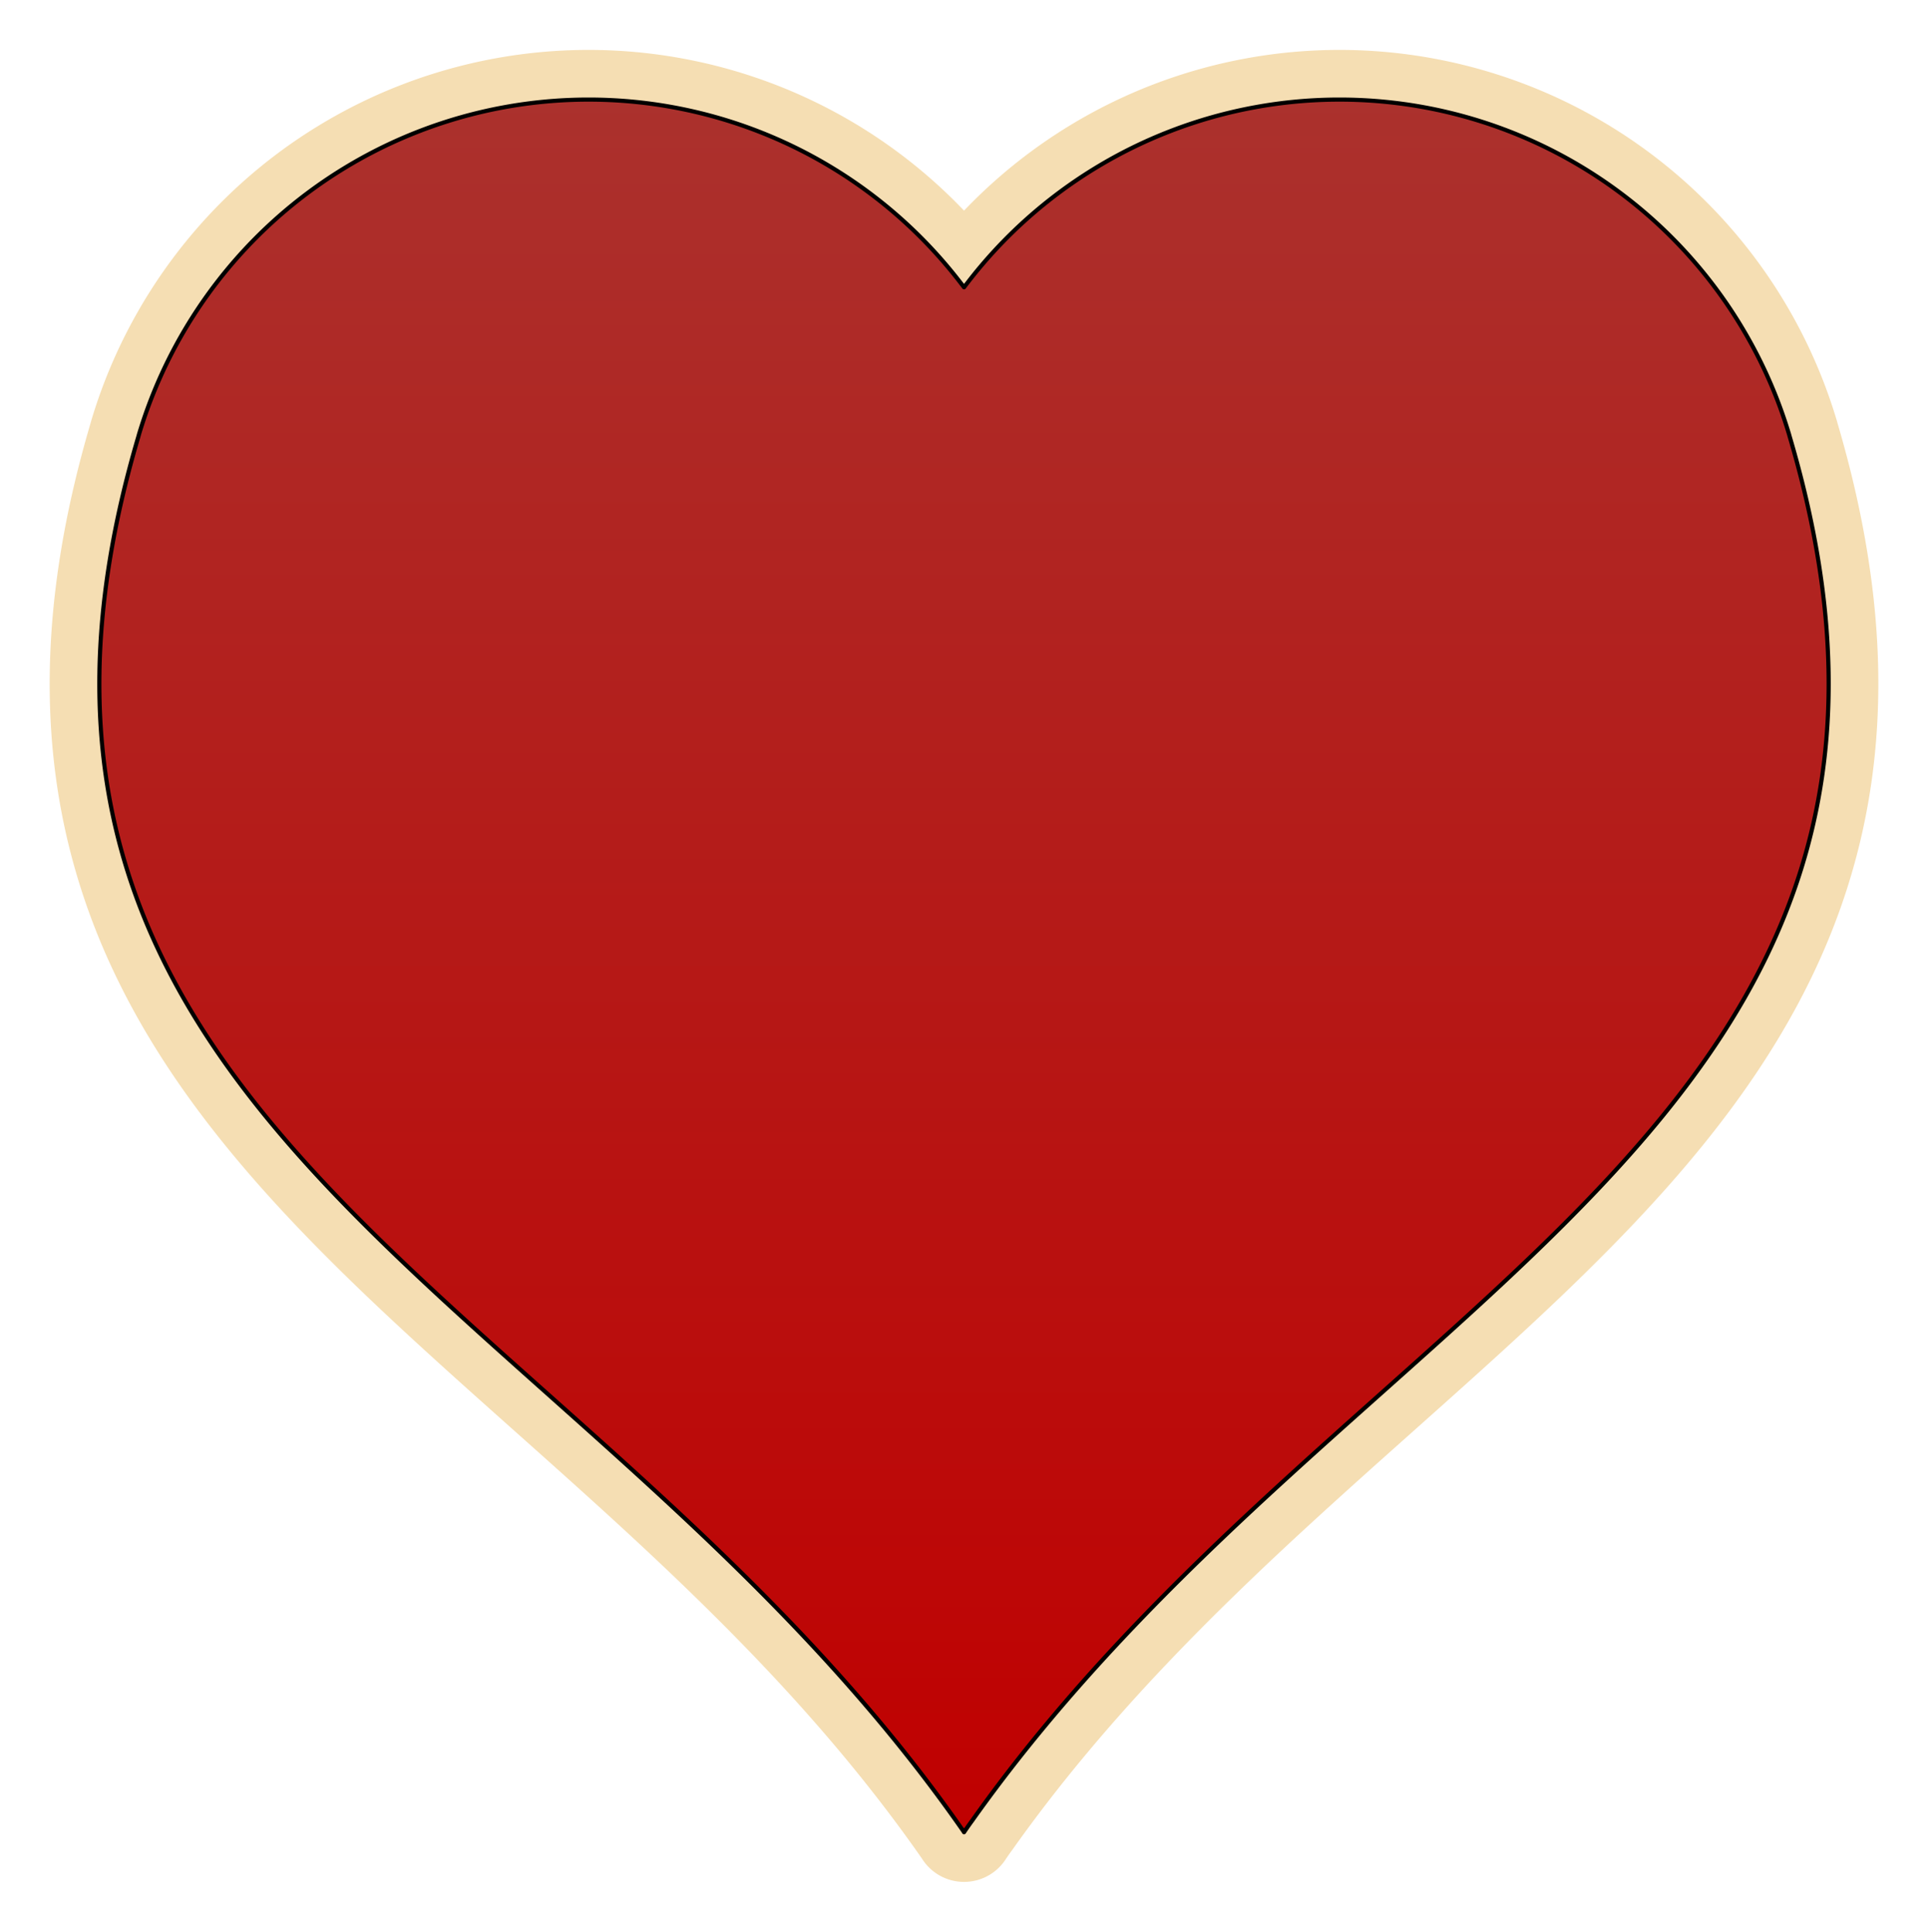 <?xml version="1.0" encoding="UTF-8" standalone="no"?>
<!DOCTYPE svg PUBLIC "-//W3C//DTD SVG 1.0//EN" "http://www.w3.org/TR/2001/REC-SVG-20010904/DTD/svg10.dtd">
<!-- Создано Microsoft Visio 11.0, Экспорт SVG, версия 1.0 hearts.svg Страница-1 -->
<svg xmlns="http://www.w3.org/2000/svg" xmlns:xlink="http://www.w3.org/1999/xlink" xmlns:ev="http://www.w3.org/2001/xml-events"
		xmlns:v="http://schemas.microsoft.com/visio/2003/SVGExtensions/" width="1.617in" height="1.62in"
		viewBox="0 0 116.456 116.646" xml:space="preserve" color-interpolation-filters="sRGB" class="st3">
	<v:documentProperties v:langID="1049" v:metric="true" v:viewMarkup="false"/>

	<style type="text/css">
	<![CDATA[
		.st1 {fill:url(#grad30-4);stroke:#f5deb3;stroke-linecap:round;stroke-linejoin:round;stroke-width:6}
		.st2 {fill:url(#grad30-4);stroke:#000000;stroke-linecap:round;stroke-linejoin:round;stroke-width:0.25}
		.st3 {fill:none;fill-rule:evenodd;font-size:12;overflow:visible;stroke-linecap:square;stroke-miterlimit:3}
	]]>
	</style>

	<defs id="Patterns_And_Gradients">
		<linearGradient id="grad30-4" v:fillPattern="30" v:foreground="#c00000" v:background="#ab312d" x1="0" y1="1" x2="0" y2="0">
			<stop offset="0" style="stop-color:#c00000;stop-opacity:1"/>
			<stop offset="1" style="stop-color:#ab312d;stop-opacity:1"/>
		</linearGradient>
	</defs>
	<g v:mID="0" v:index="1" v:groupContext="foregroundPage">
		<title>Страница-1</title>
		<v:pageProperties v:drawingScale="0.0393701" v:pageScale="0.0393701" v:drawingUnits="24" v:shadowOffsetX="8.50394"
				v:shadowOffsetY="-8.50394"/>
		<g id="shape2-1" v:mID="2" v:groupContext="shape" transform="translate(6,-6)">
			<title>Лист.2</title>
			<v:userDefs>
				<v:ud v:nameU="msvThemeColors" v:val="VT0(36):26"/>
				<v:ud v:nameU="msvThemeEffects" v:val="VT0(16):26"/>
			</v:userDefs>
			<path d="M52.23 116.65 L52.23 116.52 L52.23 116.52 C52.23 116.56 52.23 116.6 52.23 116.65 ZM52.23 116.65 C52.39 116.41
						 52.55 116.18 52.72 115.95 C75.45 83.89 114.43 74.08 102.1 32.35 L102.07 32.24 A28.346 28.346 -180 0 0
						 52.46 23.04 A28.346 28.346 -180 0 0 52.23 23.34 A28.346 28.346 -180 0 0 52 23.04 A28.346 28.346 -180
						 0 0 2.39 32.24 L2.36 32.35 C-10.06 74.35 29.51 84.01 52.18 116.57 C52.2 116.6 52.21 116.62 52.23 116.65
						 Z" class="st1"/>
		</g>
		<g id="shape1-5" v:mID="1" v:groupContext="shape" transform="translate(6,-6)">
			<title>Лист.1</title>
			<v:userDefs>
				<v:ud v:nameU="msvThemeColors" v:val="VT0(36):26"/>
				<v:ud v:nameU="msvThemeEffects" v:val="VT0(16):26"/>
			</v:userDefs>
			<path d="M52.23 116.65 L52.23 116.52 L52.23 116.52 C52.23 116.56 52.23 116.6 52.23 116.65 ZM52.23 116.65 C52.39 116.41
						 52.55 116.18 52.72 115.95 C75.45 83.89 114.43 74.08 102.1 32.35 L102.07 32.24 A28.346 28.346 -180 0 0
						 52.46 23.04 A28.346 28.346 -180 0 0 52.23 23.34 A28.346 28.346 -180 0 0 52 23.04 A28.346 28.346 -180
						 0 0 2.39 32.24 L2.36 32.35 C-10.06 74.35 29.51 84.01 52.18 116.57 C52.2 116.6 52.21 116.62 52.23 116.65
						 Z" class="st2"/>
		</g>
	</g>
</svg>
